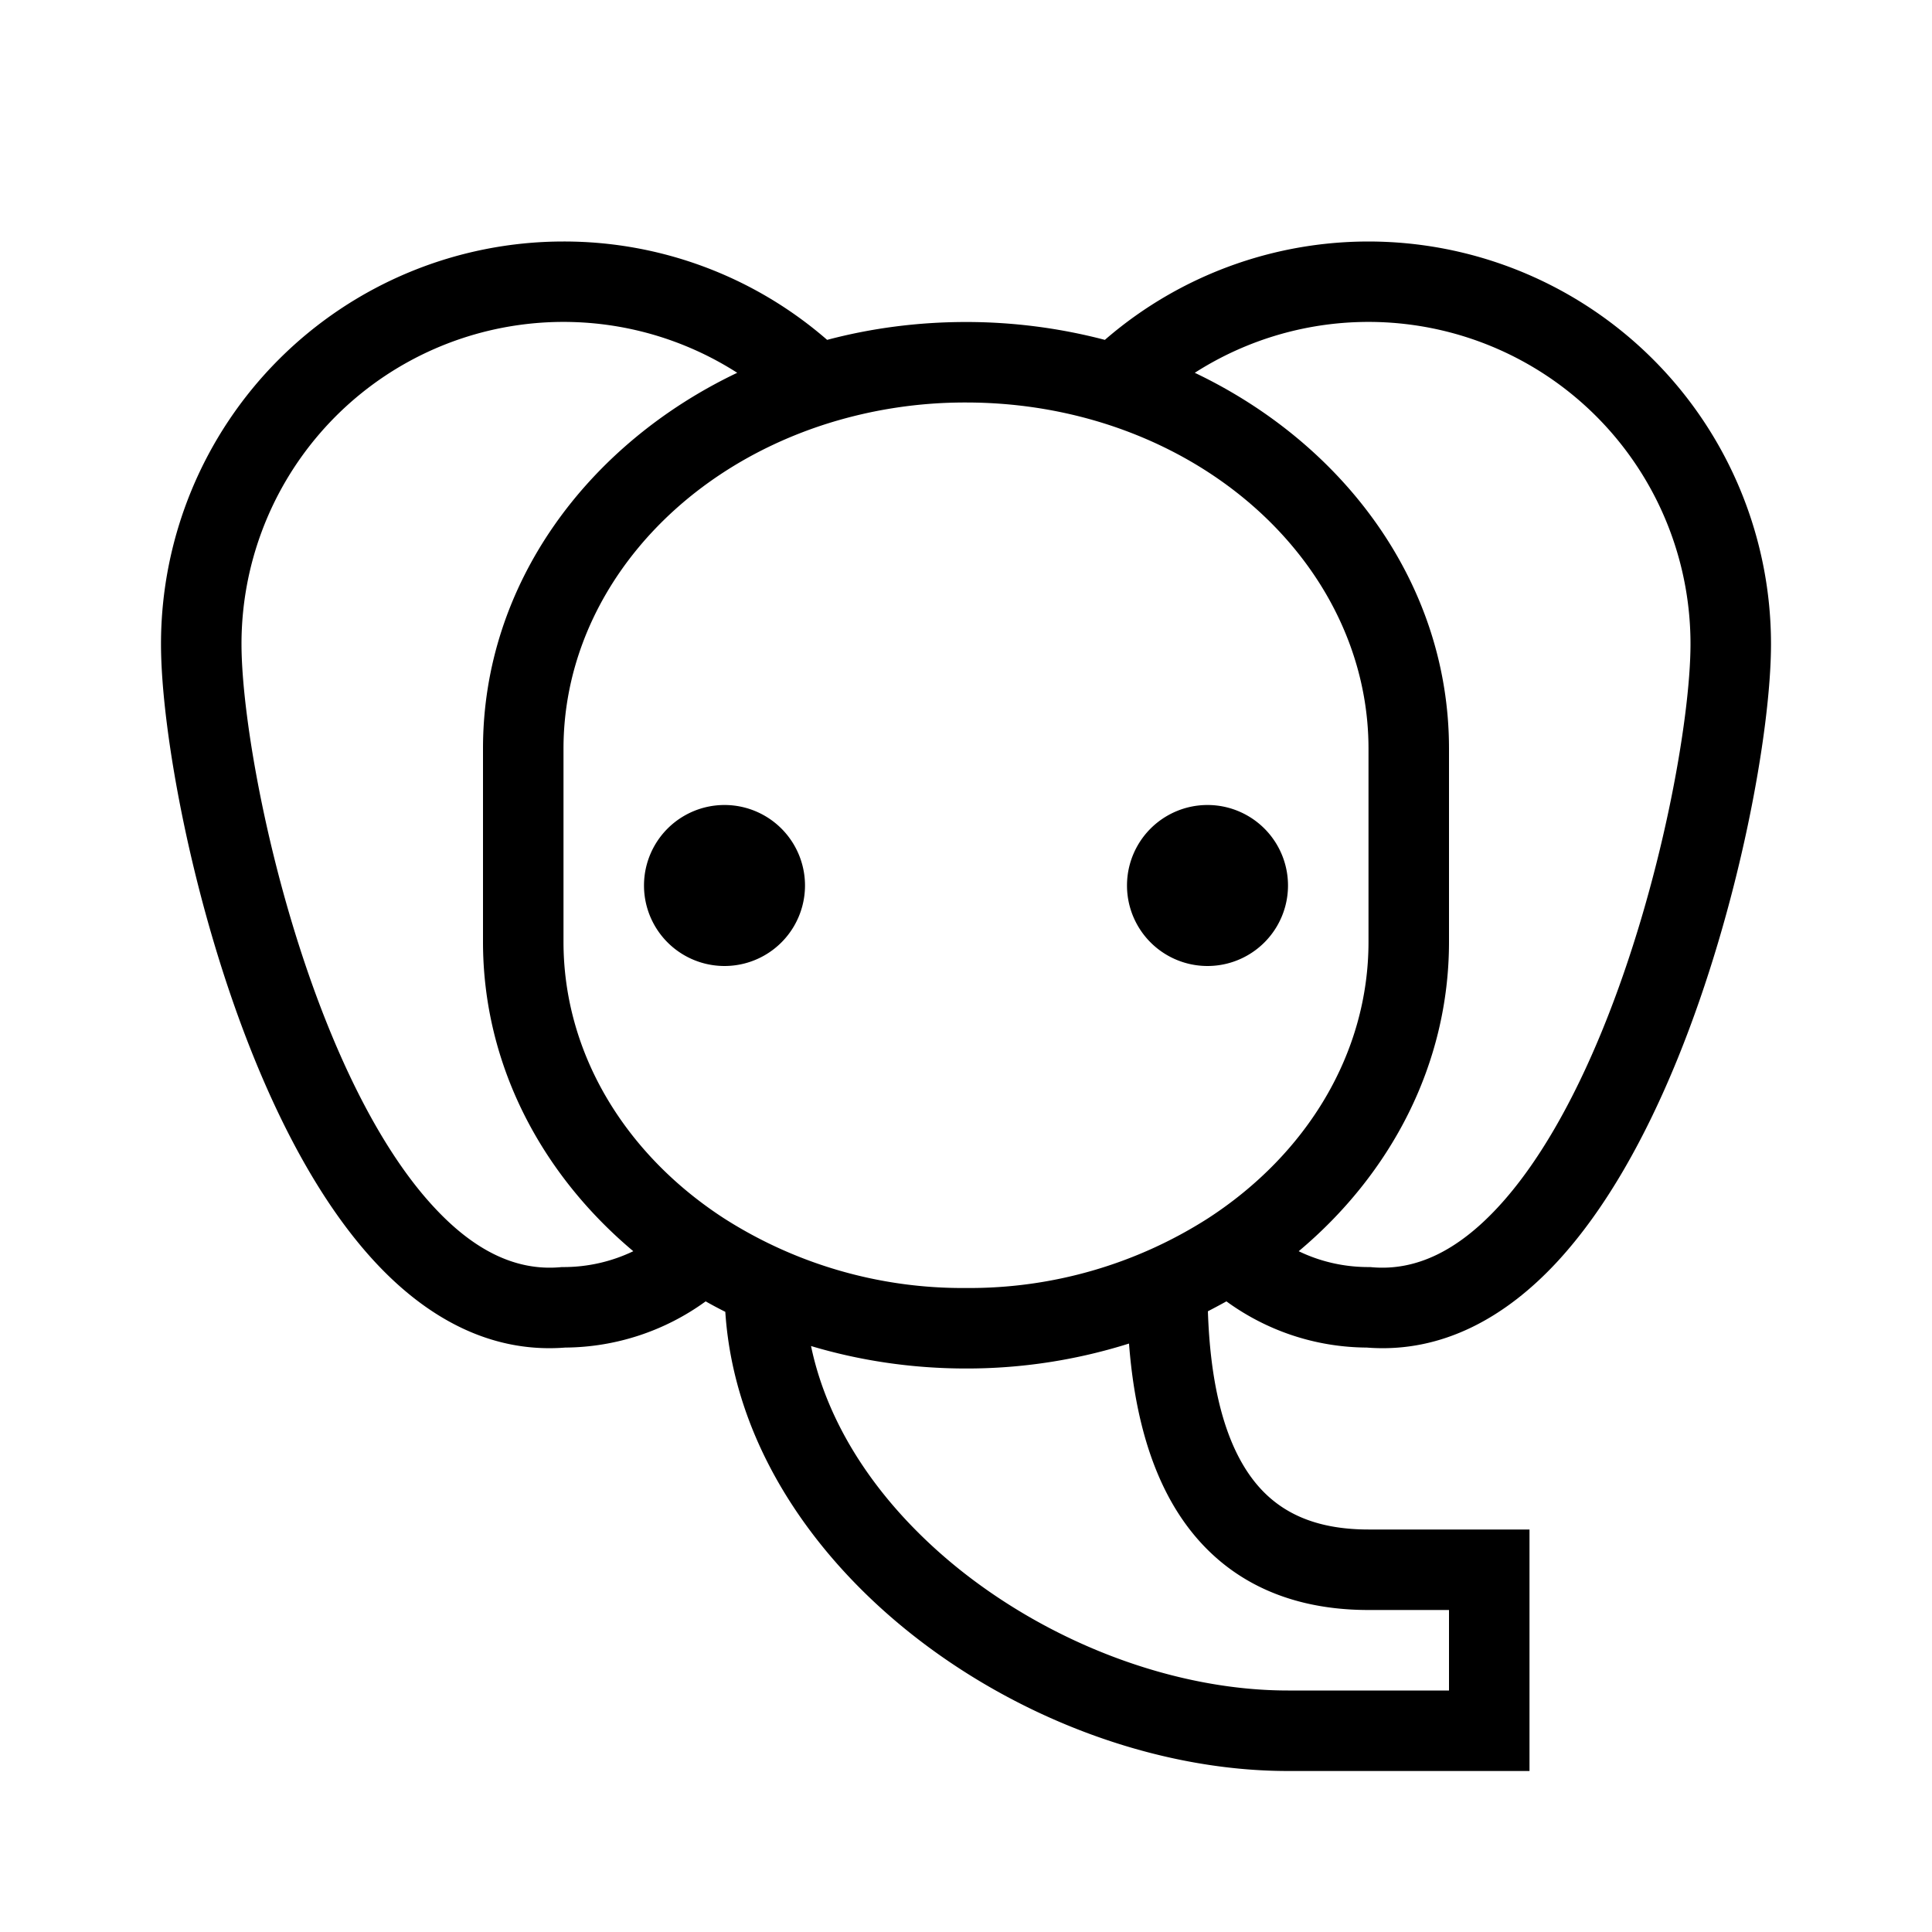 <svg xmlns="http://www.w3.org/2000/svg" width="24" height="24" fill="none" viewBox="0 0 24 24"><path fill="#000" fill-rule="evenodd" d="M7 3a5 5 0 0 0-5 5c0 1.075.392 3.264 1.162 5.156.386.948.882 1.861 1.503 2.528.62.666 1.41 1.13 2.356 1.056a3 3 0 0 0 1.745-.574q.12.068.244.13c.104 1.594 1.043 2.988 2.289 3.984C12.623 21.338 14.356 22 16 22h3v-3h-2c-.803 0-1.26-.31-1.547-.784-.28-.462-.422-1.123-.448-1.927q.116-.06.23-.123c.49.357 1.092.57 1.744.574.946.074 1.736-.39 2.356-1.056.62-.667 1.117-1.58 1.503-2.528C21.608 11.264 22 9.075 22 8a5 5 0 0 0-8.275-3.778A6.8 6.8 0 0 0 12 4c-.598 0-1.178.077-1.725.222A4.98 4.98 0 0 0 7 3m7.025 13.69A6.7 6.7 0 0 1 12 17c-.672 0-1.32-.098-1.925-.279.218 1.048.896 2.016 1.848 2.778C13.09 20.43 14.607 21 16 21h2v-1h-1c-1.13 0-1.923-.474-2.403-1.266-.348-.576-.514-1.29-.572-2.043M6 11.7c0 1.527.728 2.887 1.867 3.843A2 2 0 0 1 7 15.74h-.022l-.021.002c-.544.047-1.06-.202-1.56-.74-.504-.54-.945-1.329-1.309-2.223C3.358 10.986 3 8.925 3 8a4 4 0 0 1 6.158-3.369C7.303 5.515 6 7.251 6 9.298V11.7m1 0V9.3c0-1.821 1.334-3.43 3.293-4.043A5.7 5.7 0 0 1 12 5c.6 0 1.175.091 1.707.257C15.667 5.87 17 7.48 17 9.3v2.4c0 1.384-.765 2.637-1.993 3.434A5.5 5.5 0 0 1 12 16a5.5 5.5 0 0 1-3.007-.866C7.765 14.337 7 13.084 7 11.7m11-2.4v-.002c-.001-2.047-1.303-3.783-3.158-4.667A4 4 0 0 1 21 8c0 .925-.358 2.986-1.088 4.779-.364.894-.805 1.682-1.31 2.224-.5.537-1.015.786-1.559.739l-.021-.002H17c-.31 0-.605-.07-.867-.197C17.273 14.587 18 13.227 18 11.7zM8 11a1 1 0 1 1 2 0 1 1 0 0 1-2 0m6 0a1 1 0 1 1 2 0 1 1 0 0 1-2 0" clip-rule="evenodd"/></svg>